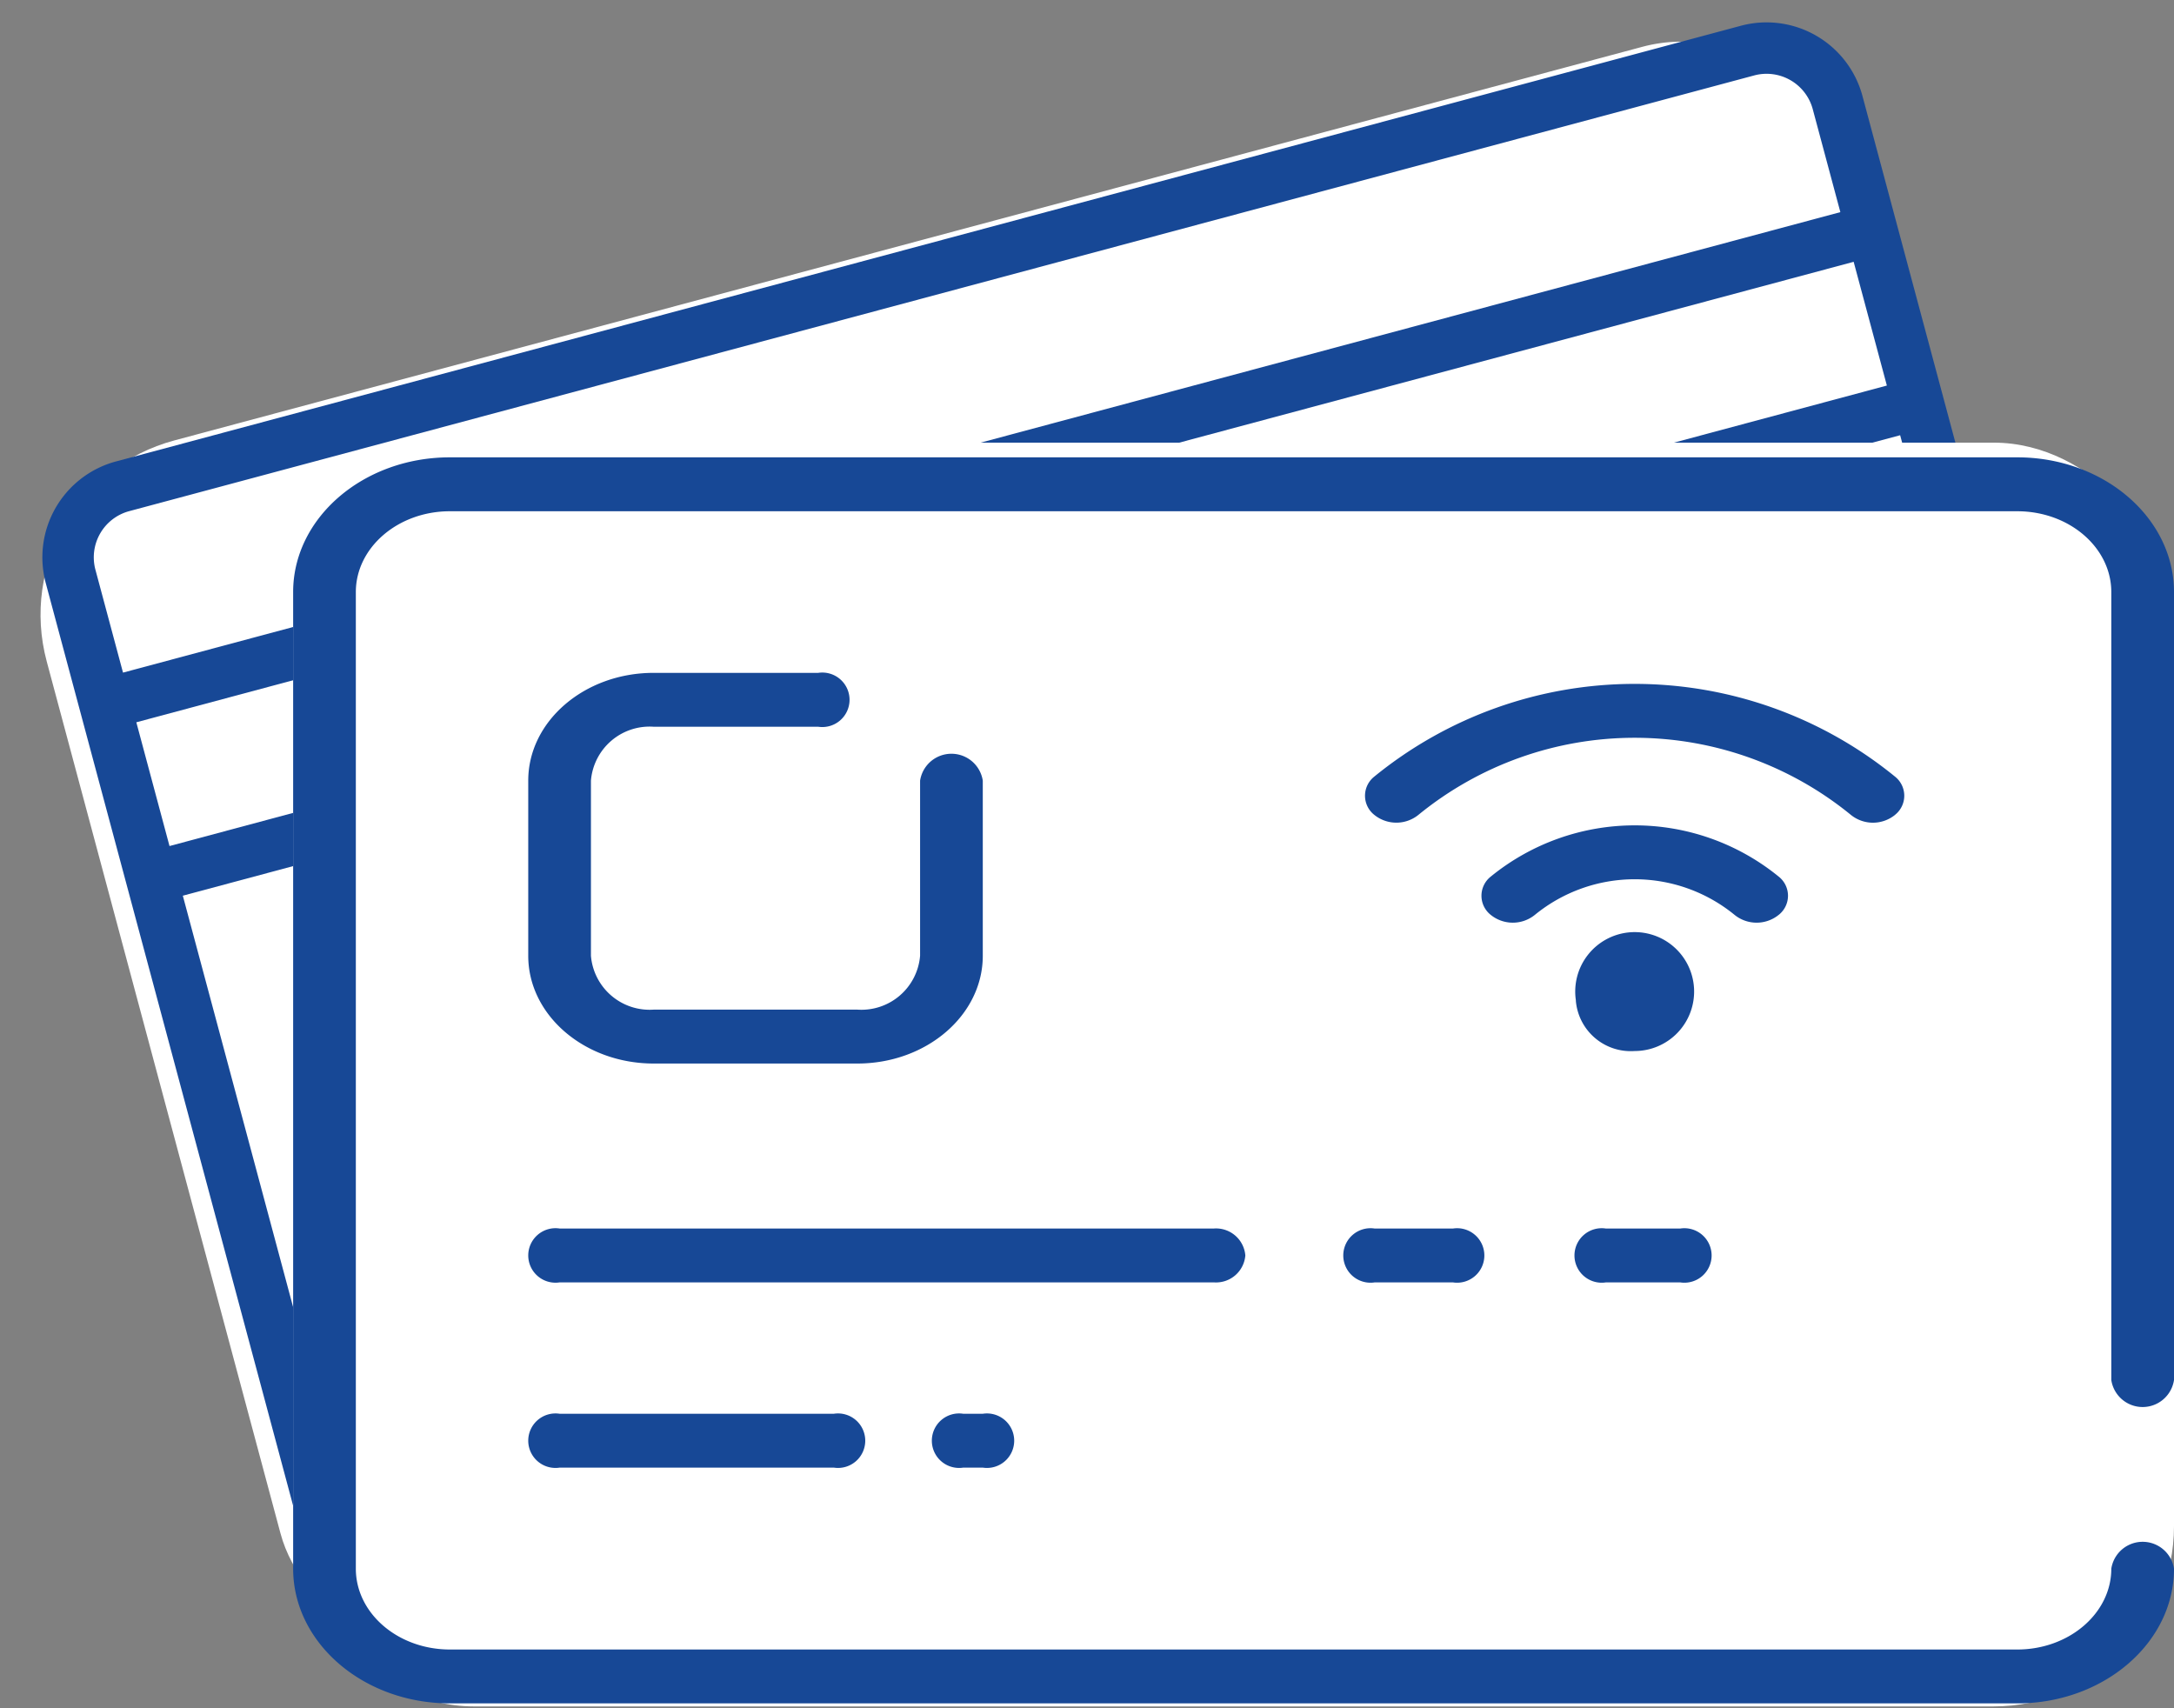 <svg xmlns="http://www.w3.org/2000/svg" width="108.432" height="85.183" viewBox="0 0 108.432 85.183">
  <rect x="0" y="0" width="108.432" height="85.183" fill="#808080" stroke="none"/>
  <g id="Group_345" data-name="Group 345" transform="translate(-949.999 -1058.983)">
    <rect id="Rectangle_9" data-name="Rectangle 9" width="93.811" height="63.029" rx="9" transform="translate(949.999 1083.28) rotate(-15.009)" fill="#fff"/>
    <path id="Path_14" data-name="Path 14" d="M88.864,0H4.947A4.953,4.953,0,0,0,0,4.947v53.04a4.953,4.953,0,0,0,4.947,4.947H88.864a4.953,4.953,0,0,0,4.947-4.947V4.947A4.953,4.953,0,0,0,88.864,0ZM4.947,2.565H88.864a2.385,2.385,0,0,1,2.382,2.382v5.316H2.565V4.947A2.385,2.385,0,0,1,4.947,2.565Zm86.3,16.653H2.565v-6.39h88.68ZM88.864,60.369H4.947a2.385,2.385,0,0,1-2.382-2.382V21.782h88.68V57.987A2.385,2.385,0,0,1,88.864,60.369Z" transform="translate(950.999 1083.28) rotate(-15.009)" fill="#174896"/>
    <path id="Path_15" data-name="Path 15" d="M24.811,1.451a4.946,4.946,0,0,0-7,0L15.56,3.709,13.3,1.451a4.947,4.947,0,0,0-7,0L1.448,6.31a4.953,4.953,0,0,0,0,7L6.3,18.165a4.947,4.947,0,0,0,7,0L15.56,15.9l2.257,2.258a4.946,4.946,0,0,0,7,0L29.672,13.3a4.953,4.953,0,0,0,0-7Zm-13.324,14.9a2.441,2.441,0,0,1-3.371,0L3.257,11.492a2.386,2.386,0,0,1,0-3.371L8.115,3.263a2.44,2.44,0,0,1,3.371,0l4.858,4.859a2.38,2.38,0,0,1,0,3.371L14.65,13.187Zm16.369-4.859L23,16.351a2.44,2.44,0,0,1-3.371,0l-2.255-2.26.787-.787a4.946,4.946,0,0,0,0-7l-.787-.788,2.258-2.257a2.438,2.438,0,0,1,3.371,0l4.858,4.858a2.386,2.386,0,0,1,0,3.371Z" transform="translate(1011.334 1104.102) rotate(-15.009)" fill="#575757"/>
    <path id="Path_16" data-name="Path 16" d="M35.587,0H1.319a1.283,1.283,0,1,0,0,2.565H35.587a1.283,1.283,0,1,0,0-2.565Z" transform="translate(970.781 1132.627) rotate(-15.009)" fill="#575757"/>
    <path id="Path_17" data-name="Path 17" d="M35.515,0H1.247a1.283,1.283,0,0,0,0,2.565H35.515a1.283,1.283,0,1,0,0-2.565Z" transform="translate(969.226 1126.55) rotate(-15.009)" fill="#575757"/>
    <path id="Path_18" data-name="Path 18" d="M35.515,0H1.247a1.283,1.283,0,0,0,0,2.565H35.515a1.283,1.283,0,1,0,0-2.565Z" transform="translate(967.602 1120.492) rotate(-15.009)" fill="#575757"/>
    <rect id="Rectangle_10" data-name="Rectangle 10" width="93.811" height="63.029" rx="9" transform="translate(964.62 1081.059)" fill="#fff"/>
    <path id="credit-card_1_" data-name="credit-card (1)" d="M90.684,101.02V61.72c0-2.223-2.1-4.031-4.691-4.031H7.818c-2.586,0-4.691,1.808-4.691,4.031v48.707c0,2.223,2.1,4.031,4.691,4.031H85.993c2.586,0,4.691-1.808,4.691-4.031a1.582,1.582,0,0,1,3.127,0c0,3.7-3.507,6.718-7.818,6.718H7.818c-4.311,0-7.818-3.015-7.818-6.72V61.718C0,58.014,3.507,55,7.818,55H85.993c4.311,0,7.818,3.014,7.818,6.718v39.3a1.581,1.581,0,0,1-3.127,0ZM17.98,68.436h8.208a1.359,1.359,0,1,0,0-2.687H17.98c-3.449,0-6.254,2.411-6.254,5.375v8.734c0,2.964,2.806,5.375,6.254,5.375H28.143c3.449,0,6.254-2.411,6.254-5.375V71.124a1.582,1.582,0,0,0-3.127,0v8.734a2.936,2.936,0,0,1-3.127,2.687H17.98a2.936,2.936,0,0,1-3.127-2.687V71.124A2.936,2.936,0,0,1,17.98,68.436Zm46,13.654a2.965,2.965,0,1,1,2.931,2.519,2.747,2.747,0,0,1-2.935-2.519ZM74.1,77.815a1.214,1.214,0,0,0,0-1.9,11.366,11.366,0,0,0-14.373,0,1.215,1.215,0,0,0,0,1.9,1.75,1.75,0,0,0,2.211,0,7.869,7.869,0,0,1,9.95,0,1.75,1.75,0,0,0,2.211,0Zm5.8-4.988a1.215,1.215,0,0,0,0-1.9,20.546,20.546,0,0,0-25.981,0,1.215,1.215,0,0,0,0,1.9,1.75,1.75,0,0,0,2.211,0,17.048,17.048,0,0,1,21.558,0,1.75,1.75,0,0,0,2.215,0ZM47.492,94.805a1.466,1.466,0,0,0-1.564-1.344H13.29a1.359,1.359,0,1,0,0,2.687H45.928a1.466,1.466,0,0,0,1.564-1.343ZM57.85,93.462H53.941a1.359,1.359,0,1,0,0,2.687H57.85a1.359,1.359,0,1,0,0-2.687Zm7.622,2.687h3.713a1.359,1.359,0,1,0,0-2.687H65.472a1.359,1.359,0,1,0,0,2.687ZM13.29,102.7a1.359,1.359,0,1,0,0,2.687H26.971a1.359,1.359,0,1,0,0-2.687Zm20.13,0a1.359,1.359,0,1,0,0,2.687h.98a1.359,1.359,0,1,0,0-2.687Z" transform="translate(964.62 1026.792)" fill="#174896"/>
  </g>
</svg>
